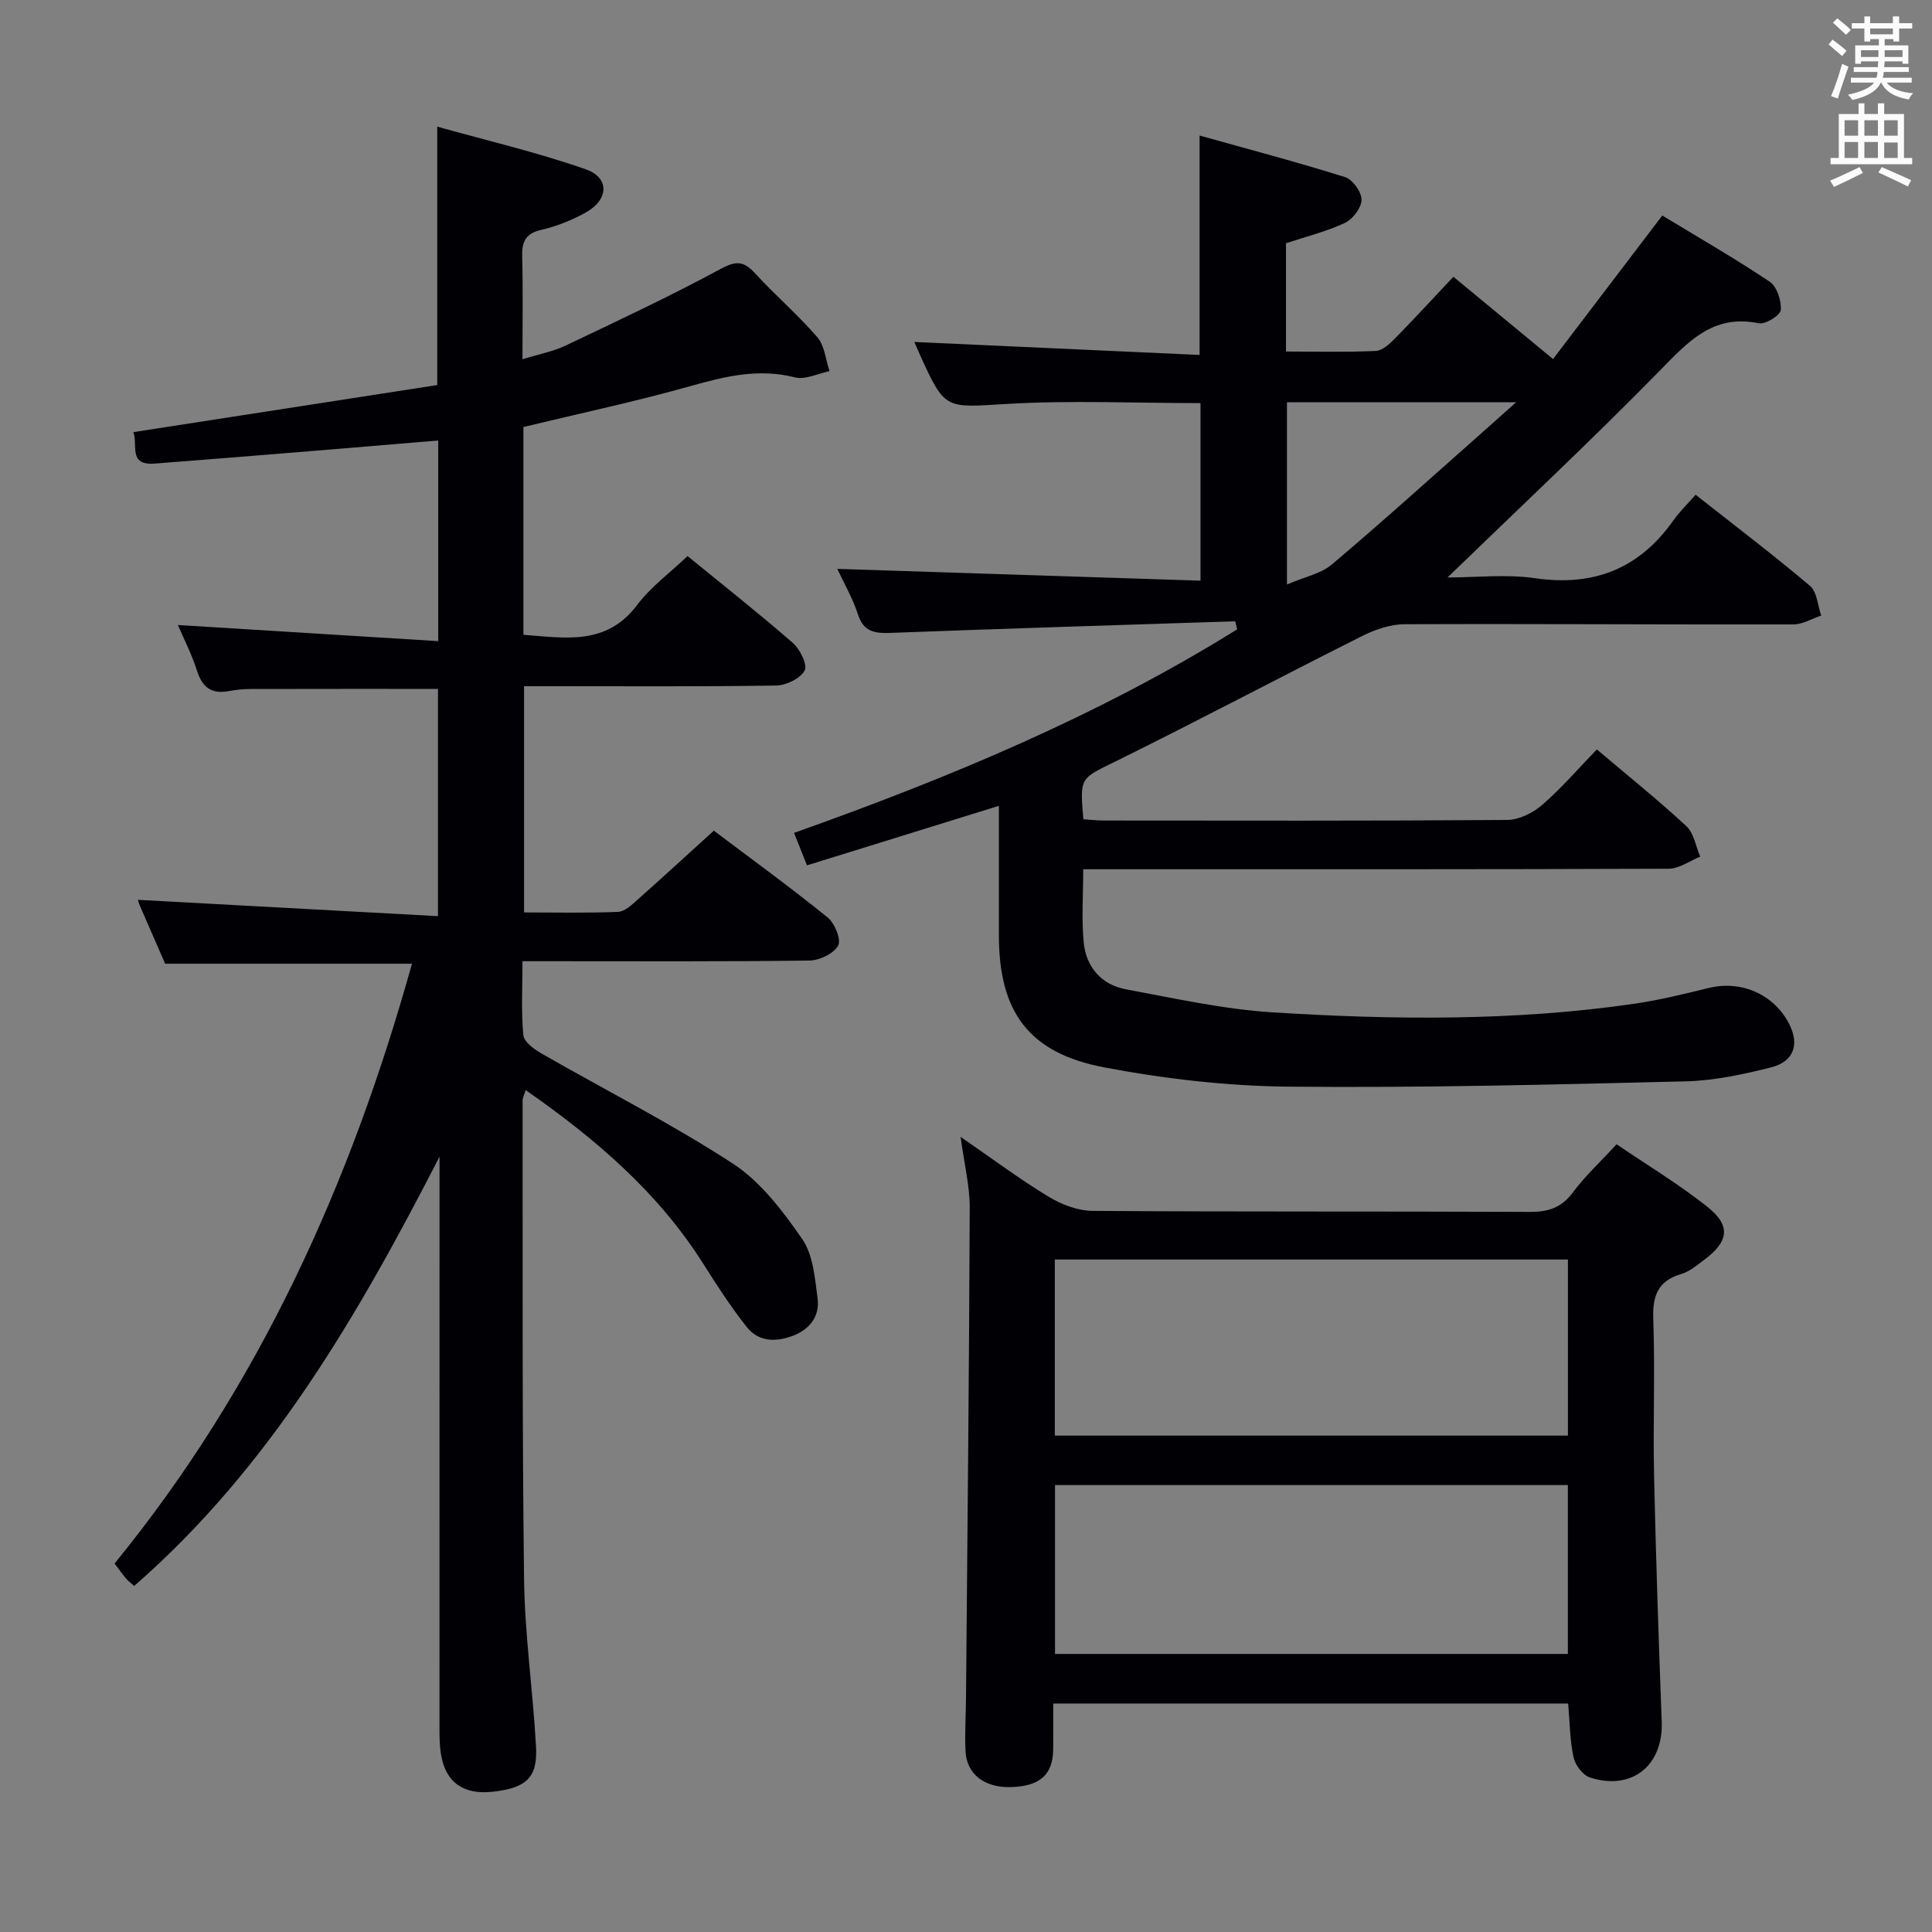 <svg enable-background="new 0 0 400 400" viewBox="0 0 400 400" xmlns="http://www.w3.org/2000/svg"><rect x="0" y="0" width="400" height="400" fill="#808080" stroke="none"/><g fill="#010105"><path d="m34.19 199.53c-1.62-3.71-3.41-7.79-5.18-11.89-.31-.73-.51-1.51-.45-1.34 20.43 1.11 41.07 2.23 62.12 3.38 0-16.51 0-31.75 0-47.05-12.98 0-25.9-.01-38.83.02-1.49 0-3 .16-4.46.43-3.56.68-5.49-.73-6.6-4.2-1.1-3.46-2.79-6.74-3.96-9.48 17.79 1.1 35.67 2.21 53.9 3.34 0-14.7 0-27.94 0-41.54-9.13.76-18.02 1.52-26.91 2.24-10.6.86-21.2 1.73-31.8 2.54-5.56.43-3.41-3.87-4.42-6.51 21.4-3.32 42.31-6.56 62.93-9.75 0-18.05 0-35.15 0-53.5 10.33 2.9 20.73 5.32 30.76 8.84 4.97 1.74 4.75 6.27.01 8.92-2.87 1.6-6.04 2.88-9.24 3.61-3.38.78-4.04 2.58-3.95 5.67.19 6.8.06 13.6.06 21.12 3.41-1.06 6.35-1.6 8.97-2.85 10.79-5.13 21.62-10.21 32.12-15.88 3.22-1.74 4.76-1.57 7.07.94 4.17 4.54 8.88 8.58 12.9 13.24 1.51 1.76 1.71 4.64 2.51 7.02-2.39.48-5.01 1.82-7.15 1.28-7.45-1.89-14.3-.26-21.43 1.75-11.45 3.23-23.1 5.7-34.79 8.53v43.02c8.68.63 17.16 2.3 23.53-6.16 2.86-3.79 6.87-6.72 10.45-10.14 7.44 6.08 14.76 11.85 21.78 17.96 1.49 1.3 3.1 4.55 2.47 5.72-.89 1.66-3.8 3.08-5.88 3.12-15.49.25-30.99.14-46.49.14-1.8 0-3.6 0-5.73 0v46.84c6.61 0 13.06.15 19.48-.12 1.39-.06 2.85-1.48 4.04-2.54 5.21-4.62 10.34-9.34 15.77-14.27 8 6.03 15.94 11.79 23.55 17.96 1.48 1.19 2.87 4.6 2.19 5.83-.91 1.66-3.85 3.07-5.94 3.1-17.83.24-35.66.14-53.49.14-1.79 0-3.58 0-5.93 0 0 5.42-.28 10.4.18 15.31.13 1.38 2.2 2.9 3.72 3.77 13.23 7.6 26.9 14.51 39.66 22.82 5.77 3.76 10.35 9.83 14.36 15.62 2.26 3.27 2.62 8.05 3.18 12.24.49 3.64-1.53 6.41-5.04 7.76-3.52 1.36-7.14 1.33-9.6-1.76-3.29-4.14-6.18-8.62-9.02-13.11-9.34-14.78-22.24-25.84-36.78-35.97-.32 1.06-.64 1.63-.63 2.19.04 32.99-.11 65.99.3 98.97.14 11.6 1.84 23.18 2.48 34.79.35 6.41-2.04 8.56-8.96 9.32-6.06.66-9.74-1.92-10.71-7.68-.3-1.79-.32-3.64-.32-5.46.01-38.16.01-76.32.01-114.48 0-1.29 0-2.57 0-3.86-16.82 32.74-35.01 64.26-63.22 88.88-.77-.7-1.3-1.08-1.71-1.57-.74-.89-1.41-1.84-2.35-3.08 29.9-36.64 48.9-78.67 61.57-124.18-17.31 0-34.02 0-51.1 0z"/><path d="m255.74 128.63c-23.76.78-47.52 1.5-71.27 2.4-3.33.13-5.66-.16-6.85-3.85-1.05-3.27-2.83-6.31-4.26-9.4 25.2.82 50.1 1.63 75.19 2.44 0-13.1 0-24.85 0-36.76-13.56 0-26.87-.61-40.1.17-12.78.75-12.75 1.38-18.02-10.25-.41-.9-.79-1.8-1.13-2.58 19.65.9 39.22 1.79 59.06 2.69 0-15.53 0-29.9 0-45.43 10.24 2.87 20.27 5.51 30.15 8.62 1.55.49 3.4 3.09 3.38 4.69-.03 1.66-1.82 4.02-3.44 4.78-3.85 1.8-8.07 2.84-12.2 4.21v22.42c6.36 0 12.48.16 18.58-.12 1.38-.06 2.89-1.47 4-2.6 4.08-4.15 8.01-8.44 12.08-12.76 7.08 5.85 13.48 11.14 20.63 17.04 7.5-9.86 14.89-19.56 22.62-29.72 7.32 4.45 14.94 8.82 22.23 13.7 1.5 1.01 2.46 3.94 2.3 5.87-.09 1.09-3.19 3.02-4.56 2.74-9.51-1.96-14.65 3.86-20.51 9.83-14.19 14.47-29 28.34-43.93 42.8 6 0 12.18-.72 18.13.15 12.19 1.77 21.6-1.98 28.66-12 1.24-1.76 2.83-3.28 4.58-5.28 8.23 6.49 16.13 12.48 23.69 18.88 1.46 1.24 1.58 4.06 2.31 6.14-1.93.64-3.86 1.83-5.79 1.83-26.83.05-53.65-.15-80.48-.04-2.95.01-6.11 1.1-8.79 2.45-17.06 8.56-33.93 17.51-51.05 25.96-7.23 3.57-7.43 3.16-6.65 11.97 1.38.09 2.82.26 4.26.26 27.83.02 55.66.09 83.49-.12 2.45-.02 5.32-1.45 7.23-3.1 3.98-3.45 7.45-7.49 11.33-11.5 6.47 5.48 12.7 10.48 18.54 15.89 1.56 1.45 1.94 4.17 2.86 6.31-2.17.87-4.34 2.49-6.52 2.5-38.33.15-76.65.11-114.98.11-1.97 0-3.94 0-6.24 0 0 5.28-.37 10.25.1 15.14.5 5.1 3.63 8.76 8.73 9.71 10.1 1.88 20.23 4.14 30.43 4.78 24.91 1.56 49.88 1.82 74.69-1.76 5.23-.76 10.41-2.03 15.55-3.29 6.75-1.66 13.58 1.32 16.71 7.55 2.09 4.16.91 7.7-3.8 8.89-5.76 1.45-11.73 2.74-17.64 2.89-27.42.67-54.86 1.37-82.28 1.1-12.72-.13-25.58-1.61-38.09-3.98-15.73-2.97-21.86-11.54-21.86-27.36 0-8.65 0-17.31 0-26.8-13.37 4.15-26.25 8.14-39.73 12.32-.84-2.09-1.66-4.15-2.68-6.72 32.08-11.39 63.07-24.3 91.74-42.14-.13-.54-.26-1.1-.4-1.67zm10.71-45.35v37.73c3.62-1.56 6.99-2.2 9.28-4.13 10.4-8.78 20.49-17.92 30.69-26.93 2.15-1.9 4.29-3.82 7.47-6.66-16.86-.01-31.93-.01-47.44-.01z"/><path d="m198.88 235.38c6.69 4.6 12.28 8.79 18.23 12.39 2.67 1.62 6.04 2.91 9.11 2.93 30.16.21 60.33.07 90.49.21 3.8.02 6.55-.83 8.91-4 2.57-3.45 5.78-6.42 9.08-10 6.21 4.23 12.75 8.17 18.69 12.86 5.05 3.99 4.59 7.25-.65 11.14-1.47 1.09-2.97 2.36-4.66 2.86-4.86 1.44-5.96 4.51-5.79 9.34.39 10.82-.07 21.66.17 32.49.37 16.96.95 33.92 1.58 50.87.34 9.05-6.18 14.36-14.88 11.53-1.47-.48-3.03-2.58-3.38-4.19-.76-3.53-.77-7.22-1.11-11.11-35.33 0-70.58 0-106.61 0 0 3.34.03 6.44-.01 9.55-.07 5.2-2.77 7.58-8.75 7.75-5.45.16-9.17-2.65-9.4-7.44-.18-3.65.07-7.33.1-10.99.29-33.81.65-67.62.77-101.42.02-4.59-1.13-9.17-1.89-14.77zm125.74 61.85c0-12.35 0-24.39 0-36.46-35.59 0-70.79 0-106.23 0v36.46zm-106.19 45.2h106.18c0-11.97 0-23.55 0-34.96-35.62 0-70.85 0-106.18 0z"/></g><path d="m378.6 9.2.8-1c.9.7 1.9 1.4 2.9 2.3l-.9 1.1c-1.1-.9-2-1.7-2.8-2.4zm.5 10.7c.9-2.1 1.6-4.3 2.3-6.7.4.2.8.4 1.3.6-.7 2.1-1.5 4.3-2.2 6.6zm.4-15.2.9-.9c1 .8 2 1.6 2.8 2.4l-1 1c-1-.9-1.9-1.8-2.7-2.5zm12.5-1.3h1.2v1.4h2.7v1.1h-2.7v2.7h-1.2v-.5h-1.8v1.3h4.9v3.8h-1.2v-.5h-3.7c0 .4-.1.9-.1 1.2h5.1v1h-5.2c0 .5-.1.9-.2 1.2h6v1h-5.2c1.1 1.3 2.9 2 5.5 2.2-.4.4-.7.8-.9 1.3-2.9-.5-4.8-1.6-5.7-3.5h-.1c-.8 1.7-2.7 2.9-5.9 3.6-.2-.4-.6-.8-.9-1.1 2.8-.6 4.6-1.4 5.4-2.5h-4.8v-1h5.3c.1-.3.2-.7.2-1.2h-4.9v-1h5c0-.4 0-.8.1-1.2h-3.6v.5h-1.2v-3.8h4.9v-1.3h-1.8v.5h-1.2v-2.7h-2.6v-1.1h2.6v-1.4h1.2v1.4h4.7v-1.4zm-6.7 8.4h3.6c0-.4 0-.9 0-1.4h-3.6zm1.9-4.7h4.7v-1.2h-4.7zm6.7 3.3h-3.7v1.4h3.7z" fill="#fafbfa"/><path d="m384.7 21.4h1.3v2.2h2.8v-2.2h1.3v2.2h4.1v9.1h1.7v1.3h-16.9v-1.3h1.7v-9.1h4.1v-2.2zm.3 13.2.7 1.2c-1.8.9-3.8 1.9-6 2.9-.2-.4-.5-.8-.8-1.3 2.4-1 4.4-2 6.1-2.8zm-3.1-6.5h2.8v-3.2h-2.8zm0 4.6h2.8v-3.3h-2.8zm4.1-4.6h2.8v-3.2h-2.8zm0 4.6h2.8v-3.3h-2.8zm3.6 1.9c2.1.9 4.1 1.8 6.1 2.7l-.7 1.3c-2.2-1.1-4.2-2-6.1-2.9zm3.3-9.7h-2.8v3.2h2.8zm-2.8 7.8h2.8v-3.2h-2.8z" fill="#fafbfa"/></svg>